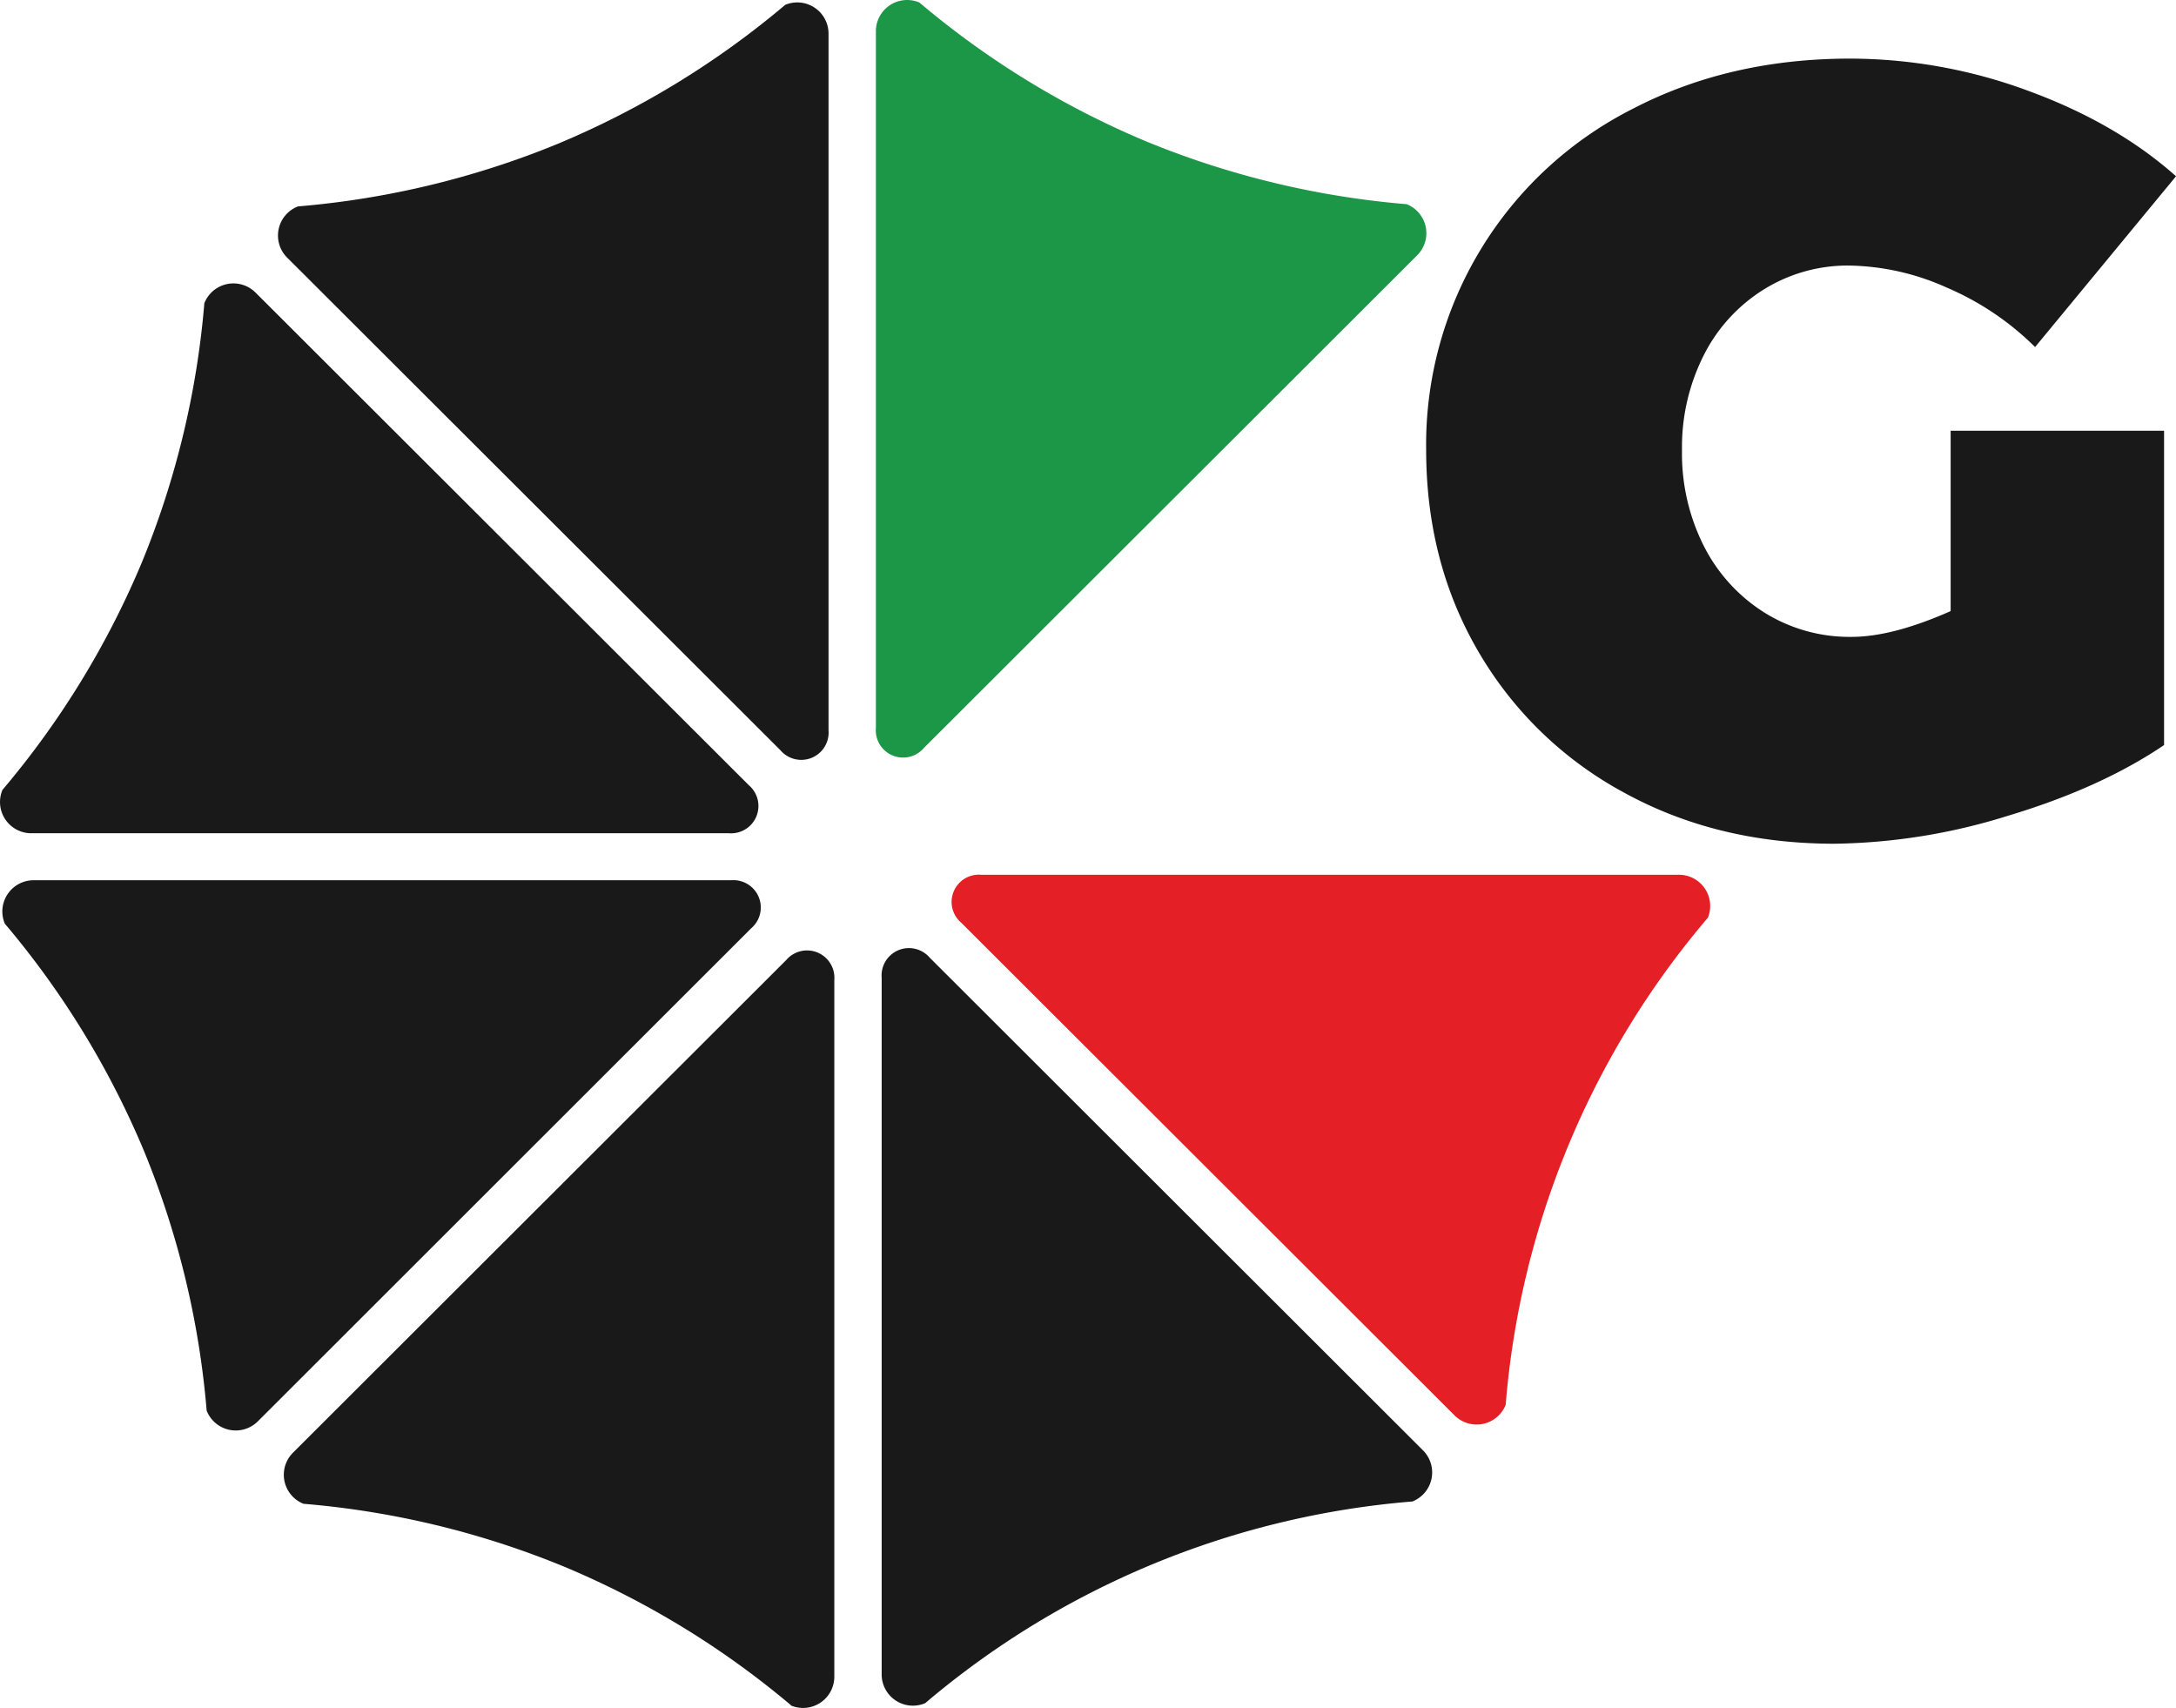 <?xml version="1.0" encoding="UTF-8" standalone="no"?>
<svg
   xmlns:dc="http://purl.org/dc/elements/1.1/"
   xmlns:cc="http://creativecommons.org/ns#"
   xmlns:rdf="http://www.w3.org/1999/02/22-rdf-syntax-ns#"
   xmlns:svg="http://www.w3.org/2000/svg"
   xmlns="http://www.w3.org/2000/svg"
   id="Livello_1"
   data-name="Livello 1"
   viewBox="0 0 76.455 60"
   version="1.1"
   width="76.455"
   height="60">
  <defs
     id="defs4">
    <style
       id="style2">.cls-1{fill:#e42026;}.cls-2{fill:#1c9747;}.cls-3{fill:#231f20;}</style>
  </defs>
  <title
     id="title6">logo</title>
  <path
     class="cls-1"
     d="m 60.001,32.256 a 1.098,1.097 0 0 0 -1.023,-1.526 h -24.503 a 0.959,0.958 0 0 0 -0.699,1.687 l 17.326,17.301 a 1.098,1.097 0 0 0 1.801,-0.366 30.191,30.146 0 0 1 7.096,-17.103"
     id="path8"
     style="fill:#e42026;stroke-width:0.183" />
  <g
     id="g980">
    <path
       style="fill:#1c9747;stroke-width:0.183"
       id="path10"
       d="M 32.303,0.088 A 1.098,1.097 0 0 0 30.775,1.11 V 25.574 a 0.959,0.958 0 0 0 1.688,0.7 L 49.79,8.972 a 1.098,1.097 0 0 0 -0.366,-1.799 30.734,30.689 0 0 1 -9.124,-2.194 30.656,30.611 0 0 1 -7.998,-4.892"
       class="cls-2" />
    <path
       style="fill:#191919;fill-opacity:1;stroke-width:0.183"
       id="path12"
       d="m 0.088,27.746 a 1.098,1.097 0 0 0 1.02,1.526 H 25.612 a 0.961,0.96 0 0 0 0.699,-1.687 L 8.985,10.285 a 1.098,1.097 0 0 0 -1.805,0.366 30.709,30.664 0 0 1 -2.197,9.109 30.731,30.686 0 0 1 -4.895,7.987"
       class="cls-3" />
    <path
       style="fill:#191919;fill-opacity:1;stroke-width:0.183"
       id="path14"
       d="m 27.785,59.912 a 1.098,1.097 0 0 0 1.529,-1.018 v -24.467 a 0.961,0.96 0 0 0 -1.69,-0.7 l -17.326,17.302 a 1.098,1.097 0 0 0 0.366,1.799 30.709,30.664 0 0 1 9.123,2.194 30.731,30.686 0 0 1 8.008,4.886"
       class="cls-3" />
    <path
       style="fill:#191919;fill-opacity:1;stroke-width:0.183"
       id="path16"
       d="m 10.459,7.255 a 1.098,1.097 0 0 0 -0.366,1.799 l 17.328,17.302 a 0.961,0.96 0 0 0 1.69,-0.7 V 1.19 a 1.098,1.097 0 0 0 -1.521,-1.02 30.709,30.664 0 0 1 -8.006,4.888 30.711,30.666 0 0 1 -9.123,2.194"
       class="cls-3" />
    <path
       style="fill:#191919;fill-opacity:1;stroke-width:0.183"
       id="path18"
       d="m 7.262,49.558 a 1.098,1.097 0 0 0 1.805,0.366 L 26.394,32.61 a 0.961,0.96 0 0 0 -0.699,-1.687 H 1.19 a 1.098,1.097 0 0 0 -1.02,1.526 30.733,30.687 0 0 1 4.894,7.996 30.709,30.664 0 0 1 2.197,9.109"
       class="cls-3" />
    <path
       style="fill:#191919;fill-opacity:1;stroke-width:0.183"
       id="path20"
       d="m 49.628,52.746 a 1.098,1.097 0 0 0 0.366,-1.799 l -17.326,-17.302 a 0.961,0.96 0 0 0 -1.69,0.7 v 24.465 a 1.098,1.097 0 0 0 1.529,1.022 30.193,30.148 0 0 1 17.13,-7.086"
       class="cls-3" />
    <path
       style="fill:#191919;fill-opacity:1;stroke-width:0.183"
       id="path22"
       d="m 68.53,15.131 h 7.506 v 11.043 q -2.224,1.506 -5.492,2.486 a 21.211,21.18 0 0 1 -6.093,0.98 q -4.114,0 -7.378,-1.79 a 13.13,13.111 0 0 1 -5.115,-4.936 q -1.847,-3.146 -1.849,-7.104 a 13.24,13.22 0 0 1 7.246,-11.981 q 3.398,-1.771 7.662,-1.77 a 18.071,18.045 0 0 1 6.212,1.119 q 3.112,1.133 5.227,3.014 l -4.952,6 a 9.941,9.926 0 0 0 -3.112,-2.093 8.63,8.617 0 0 0 -3.414,-0.77 5.569,5.561 0 0 0 -3.019,0.848 5.785,5.777 0 0 0 -2.107,2.323 7.175,7.164 0 0 0 -0.754,3.316 7.224,7.213 0 0 0 0.771,3.373 5.915,5.906 0 0 0 2.133,2.336 5.635,5.627 0 0 0 3.057,0.848 q 1.433,0 3.478,-0.905 v -6.34 z"
       class="cls-3" />
  </g>
</svg>
